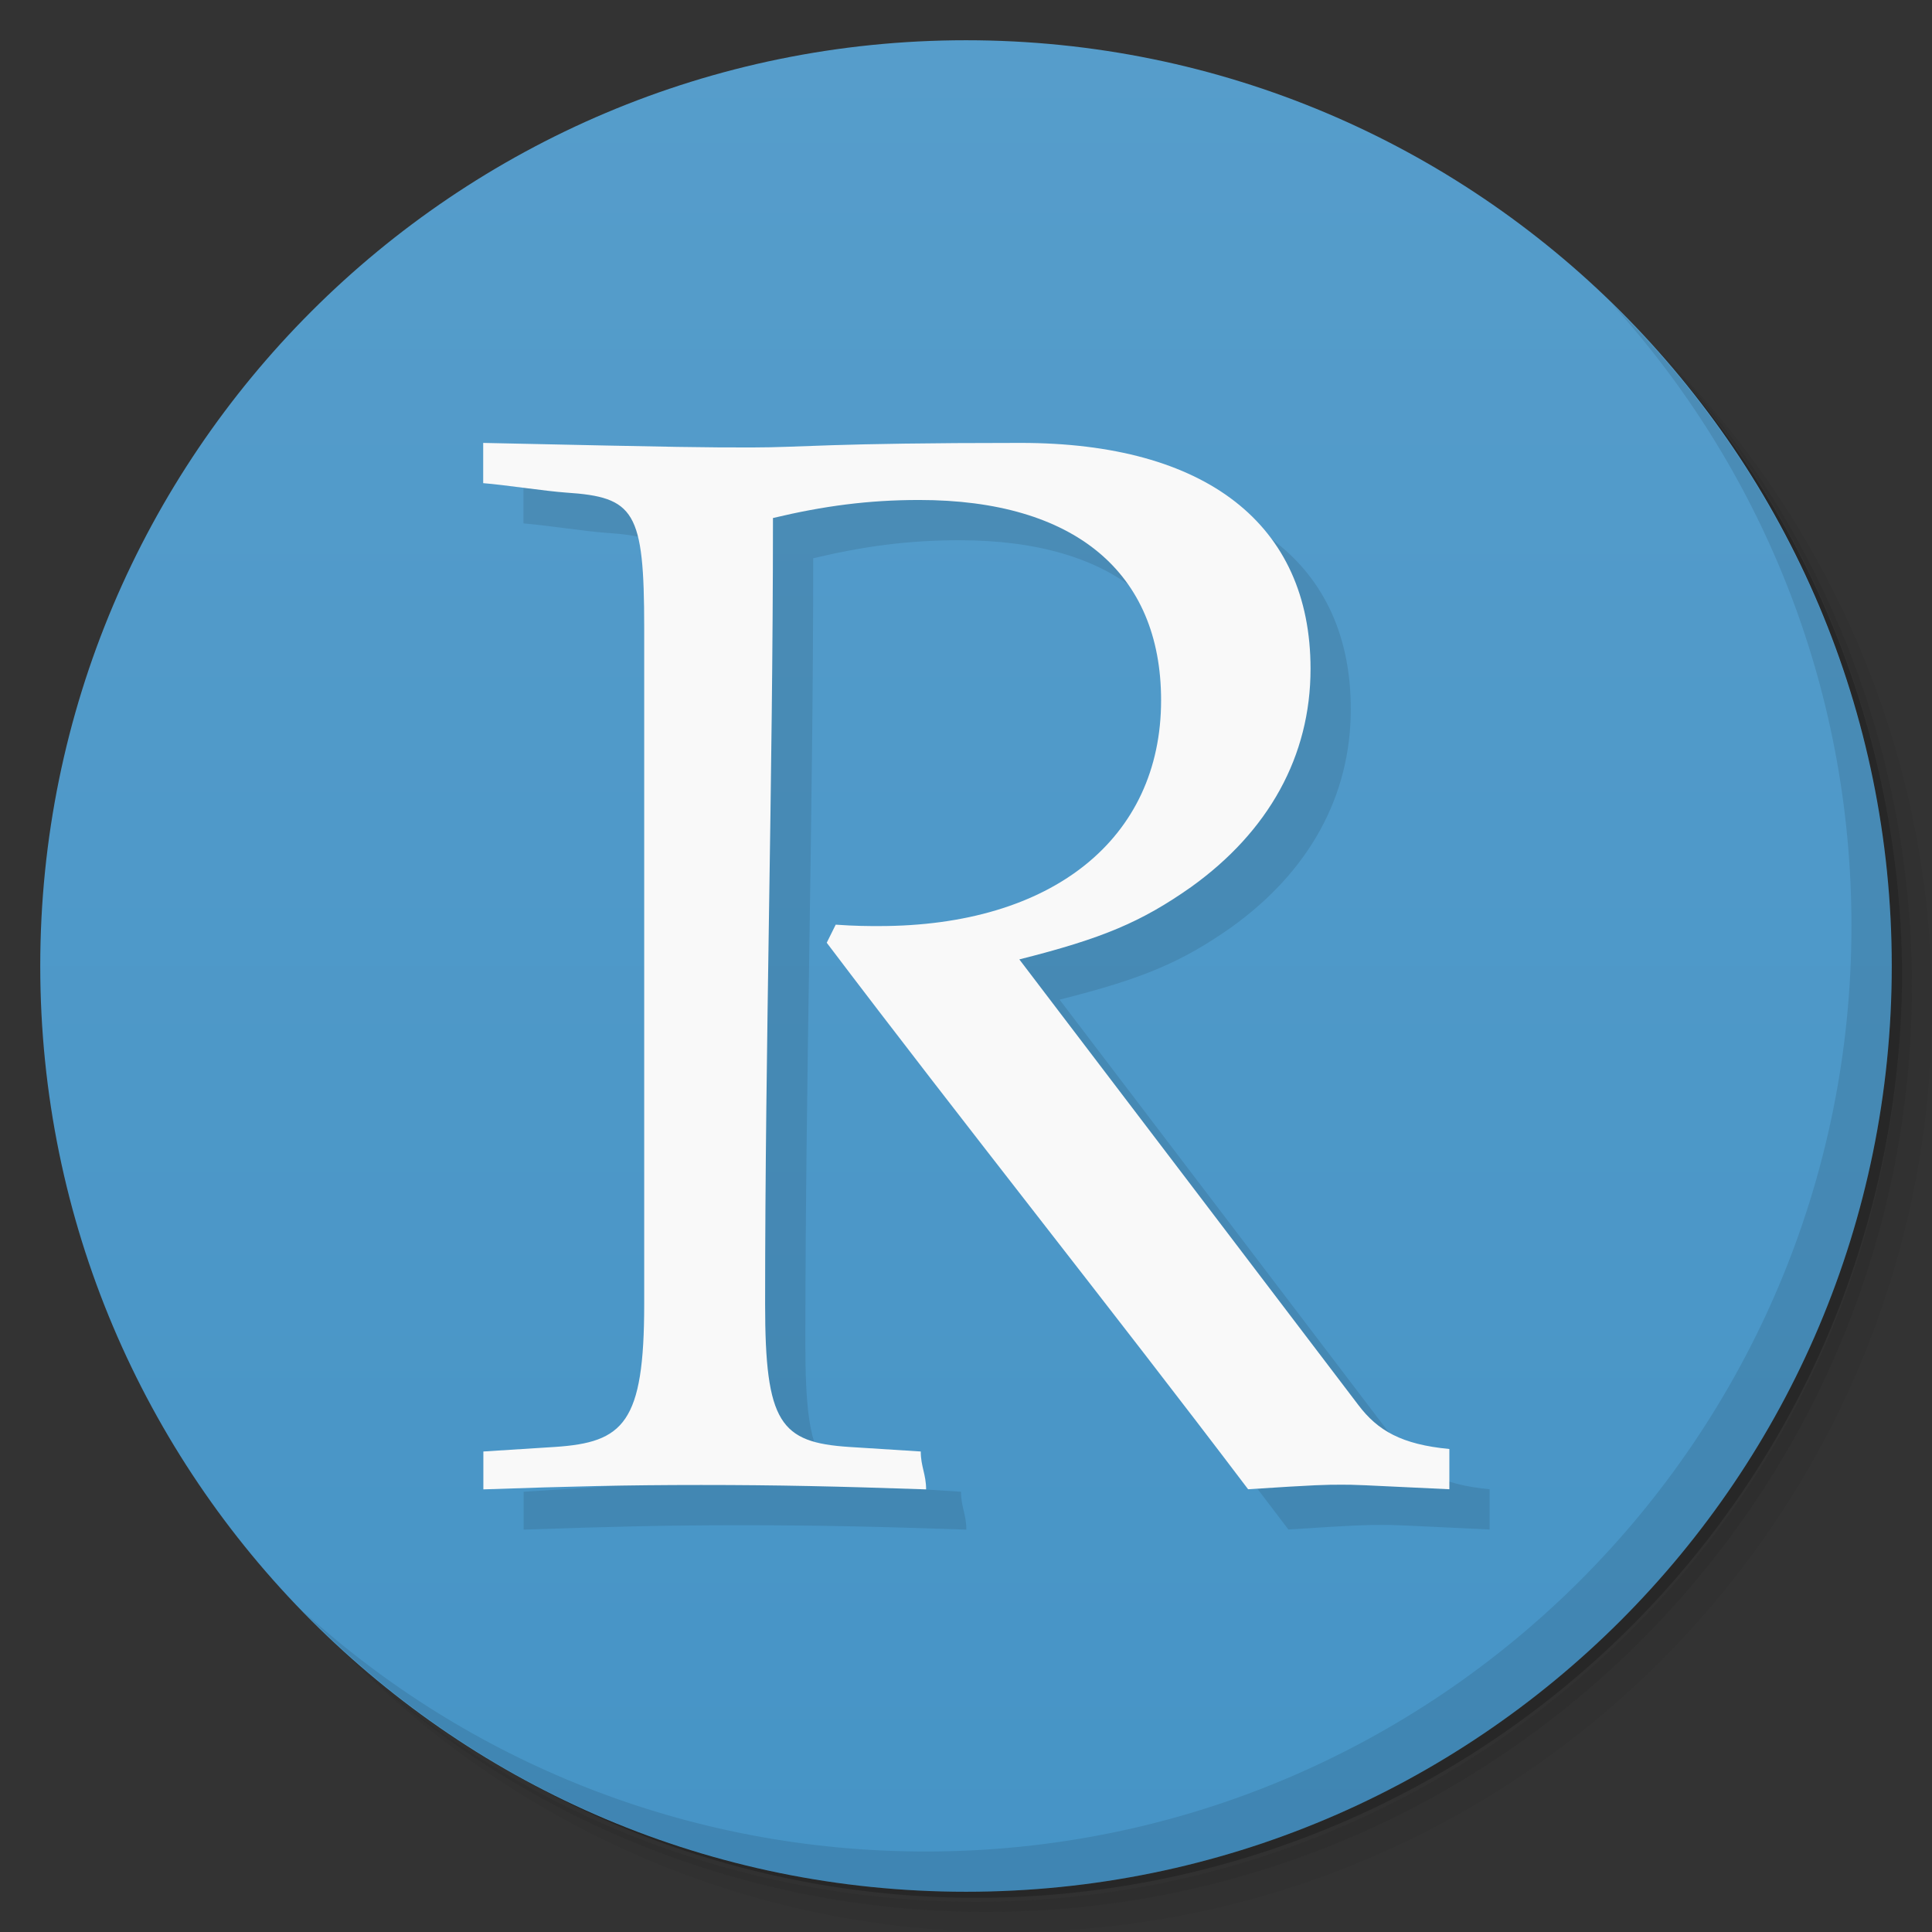 <svg viewBox="0 0 48 48" xmlns="http://www.w3.org/2000/svg">
 <rect x="0" y="0" width="48" height="48" fill="#333333" stroke="none"/>
 <defs>
  <linearGradient id="linearGradient3764" x1="1" x2="47" gradientTransform="matrix(0 -1 1 0 -1.5e-6 48)" gradientUnits="userSpaceOnUse">
   <stop style="stop-color:#4694c6" offset="0"/>
   <stop style="stop-color:#569dcb" offset="1"/>
  </linearGradient>
 </defs>
 <path d="m36.31 5c5.859 4.062 9.688 10.831 9.688 18.5 0 12.426-10.07 22.5-22.5 22.5-7.669 0-14.438-3.828-18.5-9.688 1.037 1.822 2.306 3.499 3.781 4.969 4.085 3.712 9.514 5.969 15.469 5.969 12.703 0 23-10.298 23-23 0-5.954-2.256-11.384-5.969-15.469-1.469-1.475-3.147-2.744-4.969-3.781zm4.969 3.781c3.854 4.113 6.219 9.637 6.219 15.719 0 12.703-10.297 23-23 23-6.081 0-11.606-2.364-15.719-6.219 4.16 4.144 9.883 6.719 16.219 6.719 12.703 0 23-10.298 23-23 0-6.335-2.575-12.06-6.719-16.219z" style="opacity:.05"/>
 <path d="m41.28 8.781c3.712 4.085 5.969 9.514 5.969 15.469 0 12.703-10.297 23-23 23-5.954 0-11.384-2.256-15.469-5.969 4.113 3.854 9.637 6.219 15.719 6.219 12.703 0 23-10.298 23-23 0-6.081-2.364-11.606-6.219-15.719z" style="opacity:.1"/>
 <path d="m31.25 2.375c8.615 3.154 14.75 11.417 14.75 21.13 0 12.426-10.07 22.5-22.5 22.5-9.708 0-17.971-6.135-21.12-14.75a23 23 0 0 0 44.875-7 23 23 0 0 0-16-21.875z" style="opacity:.2"/>
 <path d="m24 1c12.703 0 23 10.297 23 23s-10.297 23-23 23-23-10.297-23-23 10.297-23 23-23z" style="fill:url(#linearGradient3764)"/>
 <g transform="translate(1,1)">
  <g style="opacity:.1">
   <path d="m19.2 12.871c1.262-0.301 2.375-0.449 3.637-0.449 3.855 0 6.01 1.797 6.01 4.977 0 3.441-2.707 5.609-7.01 5.609-0.258 0-0.594 0-1.074-0.035-0.074 0.148-0.148 0.297-0.223 0.449 3.426 4.527 7.04 9.05 10.469 13.578 1.742-0.113 1.922-0.113 2.328-0.113 0.336 0 0.336 0 2.672 0.113v-1c-1.188-0.113-1.781-0.457-2.262-1.094-2.809-3.691-5.613-7.383-8.422-11.07 2.078-0.523 3.039-0.934 4.266-1.797 1.93-1.383 2.969-3.254 2.969-5.422 0-3.594-2.598-5.613-7.199-5.613-4.82 0-5.414 0.113-6.676 0.113-1.227 0-1.484 0-6.68-0.113v1c0.508 0.039 1.551 0.199 2.055 0.234 1.707 0.113 1.945 0.449 1.945 3.367v16.797c0 2.957-0.512 3.434-2.219 3.547-0.594 0.039-1.188 0.074-1.777 0.113v0.941c2.188-0.074 3.484-0.109 5.414-0.109s3.395 0.035 5.586 0.109c0-0.371-0.133-0.57-0.133-0.941-0.594-0.039-1.188-0.074-1.781-0.113-1.707-0.113-2.086-0.59-2.086-3.547 0-6.508 0.195-13.02 0.195-19.527"/>
  </g>
 </g>
 <path d="m19.2 12.871c1.262-0.301 2.375-0.449 3.637-0.449 3.855 0 6.01 1.797 6.01 4.977 0 3.441-2.707 5.609-7.01 5.609-0.258 0-0.594 0-1.074-0.035-0.074 0.148-0.148 0.297-0.223 0.449 3.426 4.527 7.04 9.05 10.469 13.578 1.742-0.113 1.922-0.113 2.328-0.113 0.336 0 0.336 0 2.672 0.113v-1c-1.188-0.113-1.781-0.457-2.262-1.094-2.809-3.691-5.613-7.383-8.422-11.07 2.078-0.523 3.039-0.934 4.266-1.797 1.93-1.383 2.969-3.254 2.969-5.422 0-3.594-2.598-5.613-7.199-5.613-4.82 0-5.414 0.113-6.676 0.113-1.227 0-1.484 0-6.68-0.113v1c0.508 0.039 1.551 0.199 2.055 0.234 1.707 0.113 1.945 0.449 1.945 3.367v16.797c0 2.957-0.512 3.434-2.219 3.547-0.594 0.039-1.188 0.074-1.777 0.113v0.941c2.188-0.074 3.484-0.109 5.414-0.109s3.395 0.035 5.586 0.109c0-0.371-0.133-0.57-0.133-0.941-0.594-0.039-1.188-0.074-1.781-0.113-1.707-0.113-2.086-0.59-2.086-3.547 0-6.508 0.195-13.02 0.195-19.527" style="fill:#f9f9f9"/>
 <path d="m40.03 7.531c3.712 4.084 5.969 9.514 5.969 15.469 0 12.703-10.297 23-23 23-5.954 0-11.384-2.256-15.469-5.969 4.178 4.291 10.01 6.969 16.469 6.969 12.703 0 23-10.298 23-23 0-6.462-2.677-12.291-6.969-16.469z" style="opacity:.1"/>
</svg>
